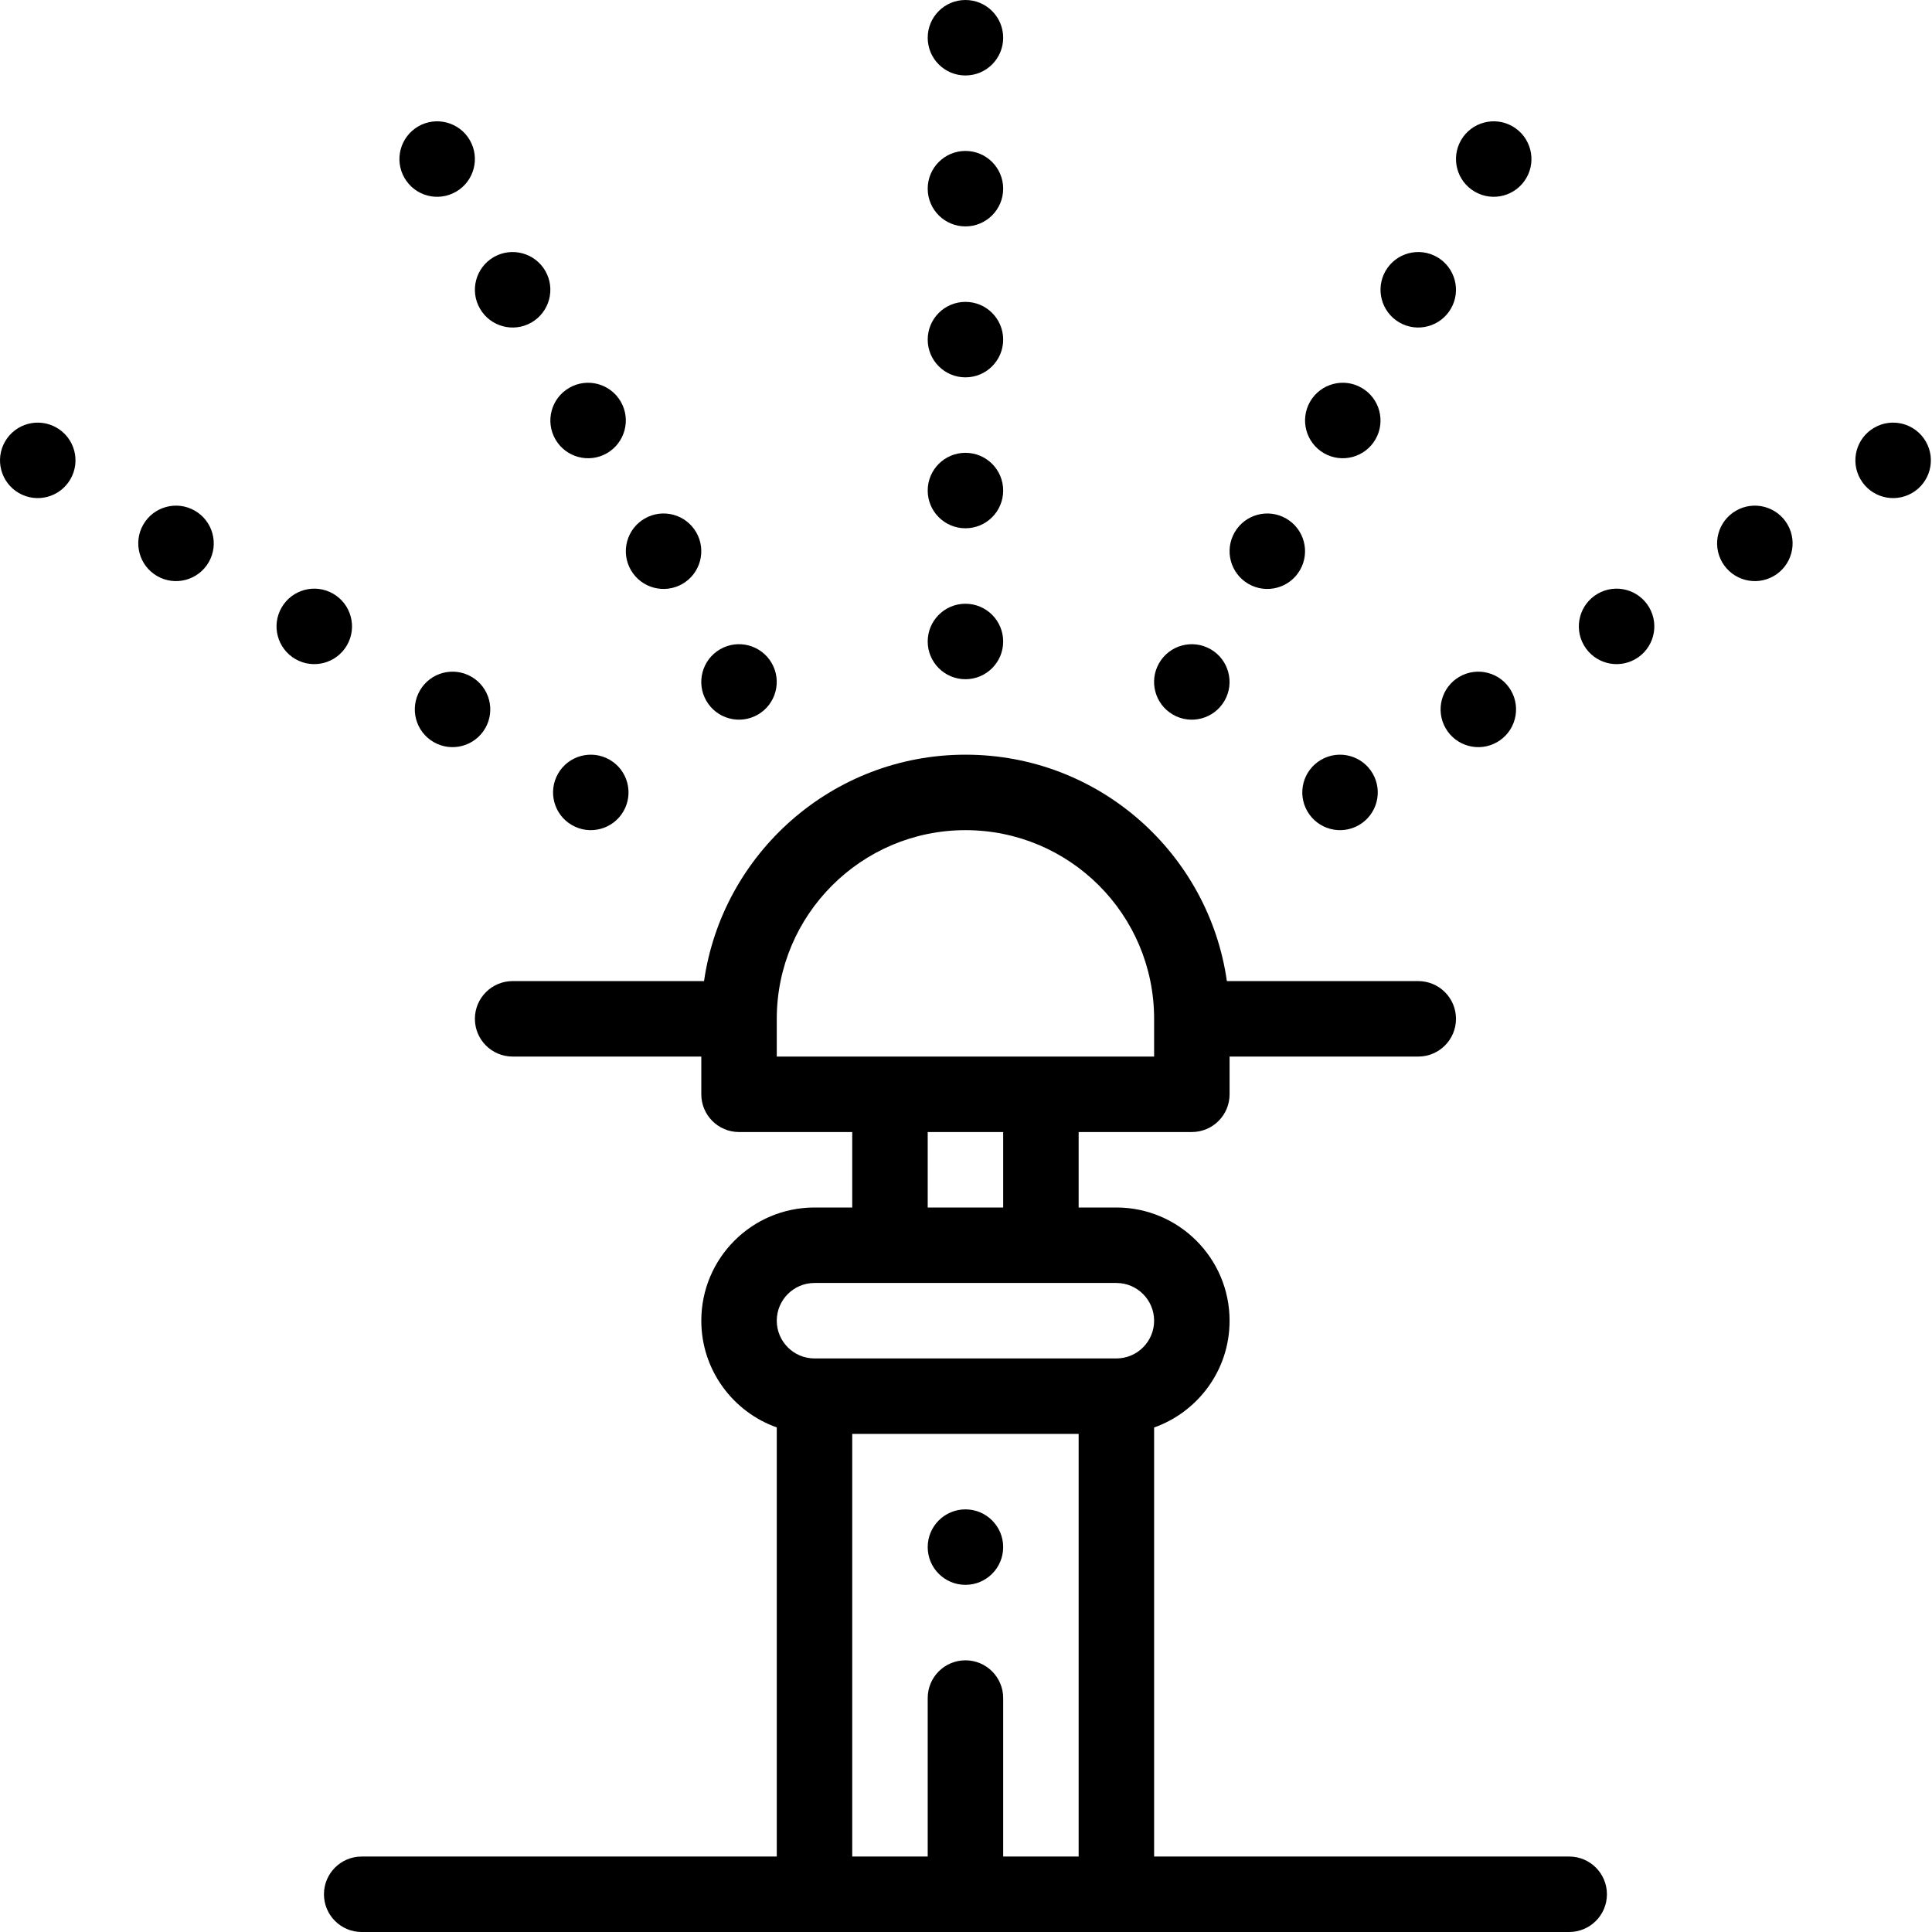 <svg viewBox="0 0 512 512"  xmlns="http://www.w3.org/2000/svg" height="100%">
<path d="m5 130.66c4.789 2.762 10.898 1.121 13.66-3.66 2.77-4.781 1.129-10.898-3.66-13.66-4.781-2.762-10.891-1.121-13.66 3.66-2.758 4.781-1.121 10.898 3.66 13.66zm0 0"/><path d="m506.699 130.66c4.781-2.762 6.422-8.879 3.66-13.66-2.77-4.781-8.879-6.422-13.66-3.66-4.789 2.762-6.43 8.879-3.66 13.66 2.762 4.781 8.871 6.422 13.66 3.66zm0 0"/><path d="m470.059 152.66c4.781-2.762 6.422-8.879 3.66-13.66-2.77-4.781-8.879-6.422-13.66-3.66-4.789 2.762-6.43 8.879-3.668 13.66 2.77 4.781 8.879 6.422 13.668 3.66zm0 0"/><path d="m433.41 174.66c4.789-2.762 6.43-8.879 3.66-13.66-2.762-4.781-8.871-6.422-13.66-3.66-4.781 2.762-6.422 8.879-3.66 13.66 2.77 4.781 8.879 6.422 13.66 3.66zm0 0"/><path d="m404.512 47.148c2.758-4.777 1.117-10.887-3.66-13.66-4.781-2.758-10.902-1.117-13.66 3.66-2.762 4.793-1.121 10.902 3.66 13.66 4.777 2.77 10.898 1.133 13.66-3.66zm0 0"/><path d="m396.77 196.66c4.789-2.762 6.422-8.879 3.66-13.66-2.758-4.781-8.871-6.422-13.66-3.66-4.781 2.762-6.418 8.879-3.66 13.66 2.762 4.781 8.879 6.422 13.66 3.66zm0 0"/><path d="m380.852 68.129c-4.781-2.758-10.902-1.117-13.66 3.66-2.762 4.789-1.121 10.902 3.66 13.672 4.777 2.758 10.898 1.117 13.66-3.672 2.758-4.777 1.117-10.891-3.66-13.66zm0 0"/><path d="m360.852 102.781c-4.781-2.77-10.902-1.133-13.66 3.66-2.762 4.777-1.121 10.887 3.66 13.66 4.777 2.758 10.898 1.117 13.66-3.66 2.758-4.793 1.117-10.902-3.66-13.66zm0 0"/><path d="m363.781 205c-2.762-4.781-8.879-6.422-13.66-3.66-4.781 2.762-6.422 8.879-3.66 13.66 2.762 4.785 8.879 6.422 13.66 3.66 4.781-2.762 6.422-8.875 3.66-13.66zm0 0"/><path d="m340.852 137.422c-4.781-2.762-10.902-1.133-13.66 3.656-2.762 4.781-1.121 10.902 3.66 13.66 4.777 2.762 10.898 1.121 13.66-3.66 2.758-4.789 1.117-10.898-3.66-13.656zm0 0"/><path d="m320.844 172.062c-4.785-2.762-10.898-1.121-13.66 3.66-2.762 4.781-1.125 10.898 3.66 13.66 4.781 2.762 10.898 1.121 13.66-3.66 2.762-4.781 1.121-10.898-3.66-13.66zm0 0"/><path d="m265.852 10c0 5.523-4.477 10-10 10-5.523 0-10-4.477-10-10s4.477-10 10-10c5.523 0 10 4.477 10 10zm0 0"/><path d="m265.852 50c0 5.523-4.477 10-10 10-5.523 0-10-4.477-10-10s4.477-10 10-10c5.523 0 10 4.477 10 10zm0 0"/><path d="m265.852 90c0 5.523-4.477 10-10 10-5.523 0-10-4.477-10-10s4.477-10 10-10c5.523 0 10 4.477 10 10zm0 0"/><path d="m265.852 130c0 5.523-4.477 10-10 10-5.523 0-10-4.477-10-10s4.477-10 10-10c5.523 0 10 4.477 10 10zm0 0"/><path d="m265.852 170c0 5.523-4.477 10-10 10-5.523 0-10-4.477-10-10s4.477-10 10-10c5.523 0 10 4.477 10 10zm0 0"/><path d="m265.852 410c0 5.523-4.477 10-10 10-5.523 0-10-4.477-10-10s4.477-10 10-10c5.523 0 10 4.477 10 10zm0 0"/><path d="m204.504 175.719c-2.762-4.781-8.875-6.422-13.66-3.66-4.781 2.762-6.422 8.879-3.66 13.66 2.762 4.781 8.879 6.422 13.66 3.66 4.785-2.762 6.422-8.879 3.66-13.66zm0 0"/><path d="m180.852 154.738c4.777-2.758 6.418-8.879 3.66-13.66-2.762-4.789-8.883-6.418-13.66-3.656-4.781 2.758-6.422 8.867-3.66 13.656 2.758 4.781 8.879 6.422 13.66 3.66zm0 0"/><path d="m161.566 201.34c-4.785-2.762-10.902-1.121-13.66 3.66-2.762 4.781-1.125 10.898 3.66 13.66 4.781 2.762 10.898 1.121 13.656-3.66 2.762-4.781 1.125-10.898-3.656-13.66zm0 0"/><path d="m160.852 120.102c4.777-2.773 6.418-8.883 3.66-13.66-2.762-4.793-8.883-6.43-13.66-3.66-4.781 2.758-6.422 8.867-3.66 13.66 2.758 4.777 8.879 6.418 13.66 3.66zm0 0"/><path d="m140.852 85.461c4.777-2.77 6.418-8.883 3.66-13.672-2.762-4.777-8.883-6.418-13.66-3.66-4.781 2.77-6.422 8.883-3.66 13.66 2.758 4.789 8.879 6.43 13.66 3.672zm0 0"/><path d="m114.93 196.66c4.781 2.762 10.902 1.121 13.66-3.66 2.762-4.781 1.121-10.898-3.66-13.66-4.789-2.762-10.898-1.121-13.66 3.66-2.758 4.781-1.129 10.898 3.66 13.66zm0 0"/><path d="m120.852 50.809c4.777-2.758 6.418-8.867 3.66-13.66-2.762-4.777-8.883-6.418-13.66-3.66-4.781 2.773-6.422 8.883-3.66 13.66 2.758 4.793 8.879 6.43 13.66 3.66zm0 0"/><path d="m88.289 157.34c-4.789-2.762-10.898-1.121-13.66 3.66-2.77 4.781-1.129 10.898 3.66 13.66 4.781 2.762 10.891 1.121 13.66-3.66 2.762-4.781 1.121-10.898-3.66-13.66zm0 0"/><path d="m55.309 149c2.762-4.781 1.121-10.898-3.668-13.66-4.781-2.762-10.891-1.121-13.66 3.66-2.762 4.781-1.121 10.898 3.66 13.66 4.789 2.762 10.898 1.121 13.668-3.66zm0 0"/><path d="m85.852 502c0 5.523 4.477 10 10 10h320c5.52 0 10-4.477 10-10s-4.48-10-10-10h-110v-113.703c11.387-4.02 20-14.969 20-28.297 0-16.543-13.461-30-30-30h-10v-20h30c5.52 0 10-4.477 10-10v-10h50c5.52 0 10-4.477 10-10s-4.48-10-10-10h-50.715c-4.781-33.609-33.672-60-69.285-60-35.203 0-64.406 26.125-69.273 60h-50.727c-5.523 0-10 4.477-10 10s4.477 10 10 10h50v10c0 5.523 4.477 10 10 10h30v20h-10c-16.578 0-30 13.426-30 30 0 13.035 8.359 24.152 20 28.281v113.719h-110c-5.523 0-10 4.477-10 10zm120-232c0-27.57 22.43-50 50-50 27.59 0 50 22.324 50 50v10h-100zm60 30v20h-20v-20zm-50 40h80c5.512 0 10 4.484 10 10 0 5.52-4.48 10-10 10h-80c-5.516 0-10-4.484-10-10 0-5.52 4.477-10 10-10zm10 40h60v112h-20v-42c0-5.523-4.48-10-10-10-5.523 0-10 4.477-10 10v42h-20zm0 0"/></svg>
